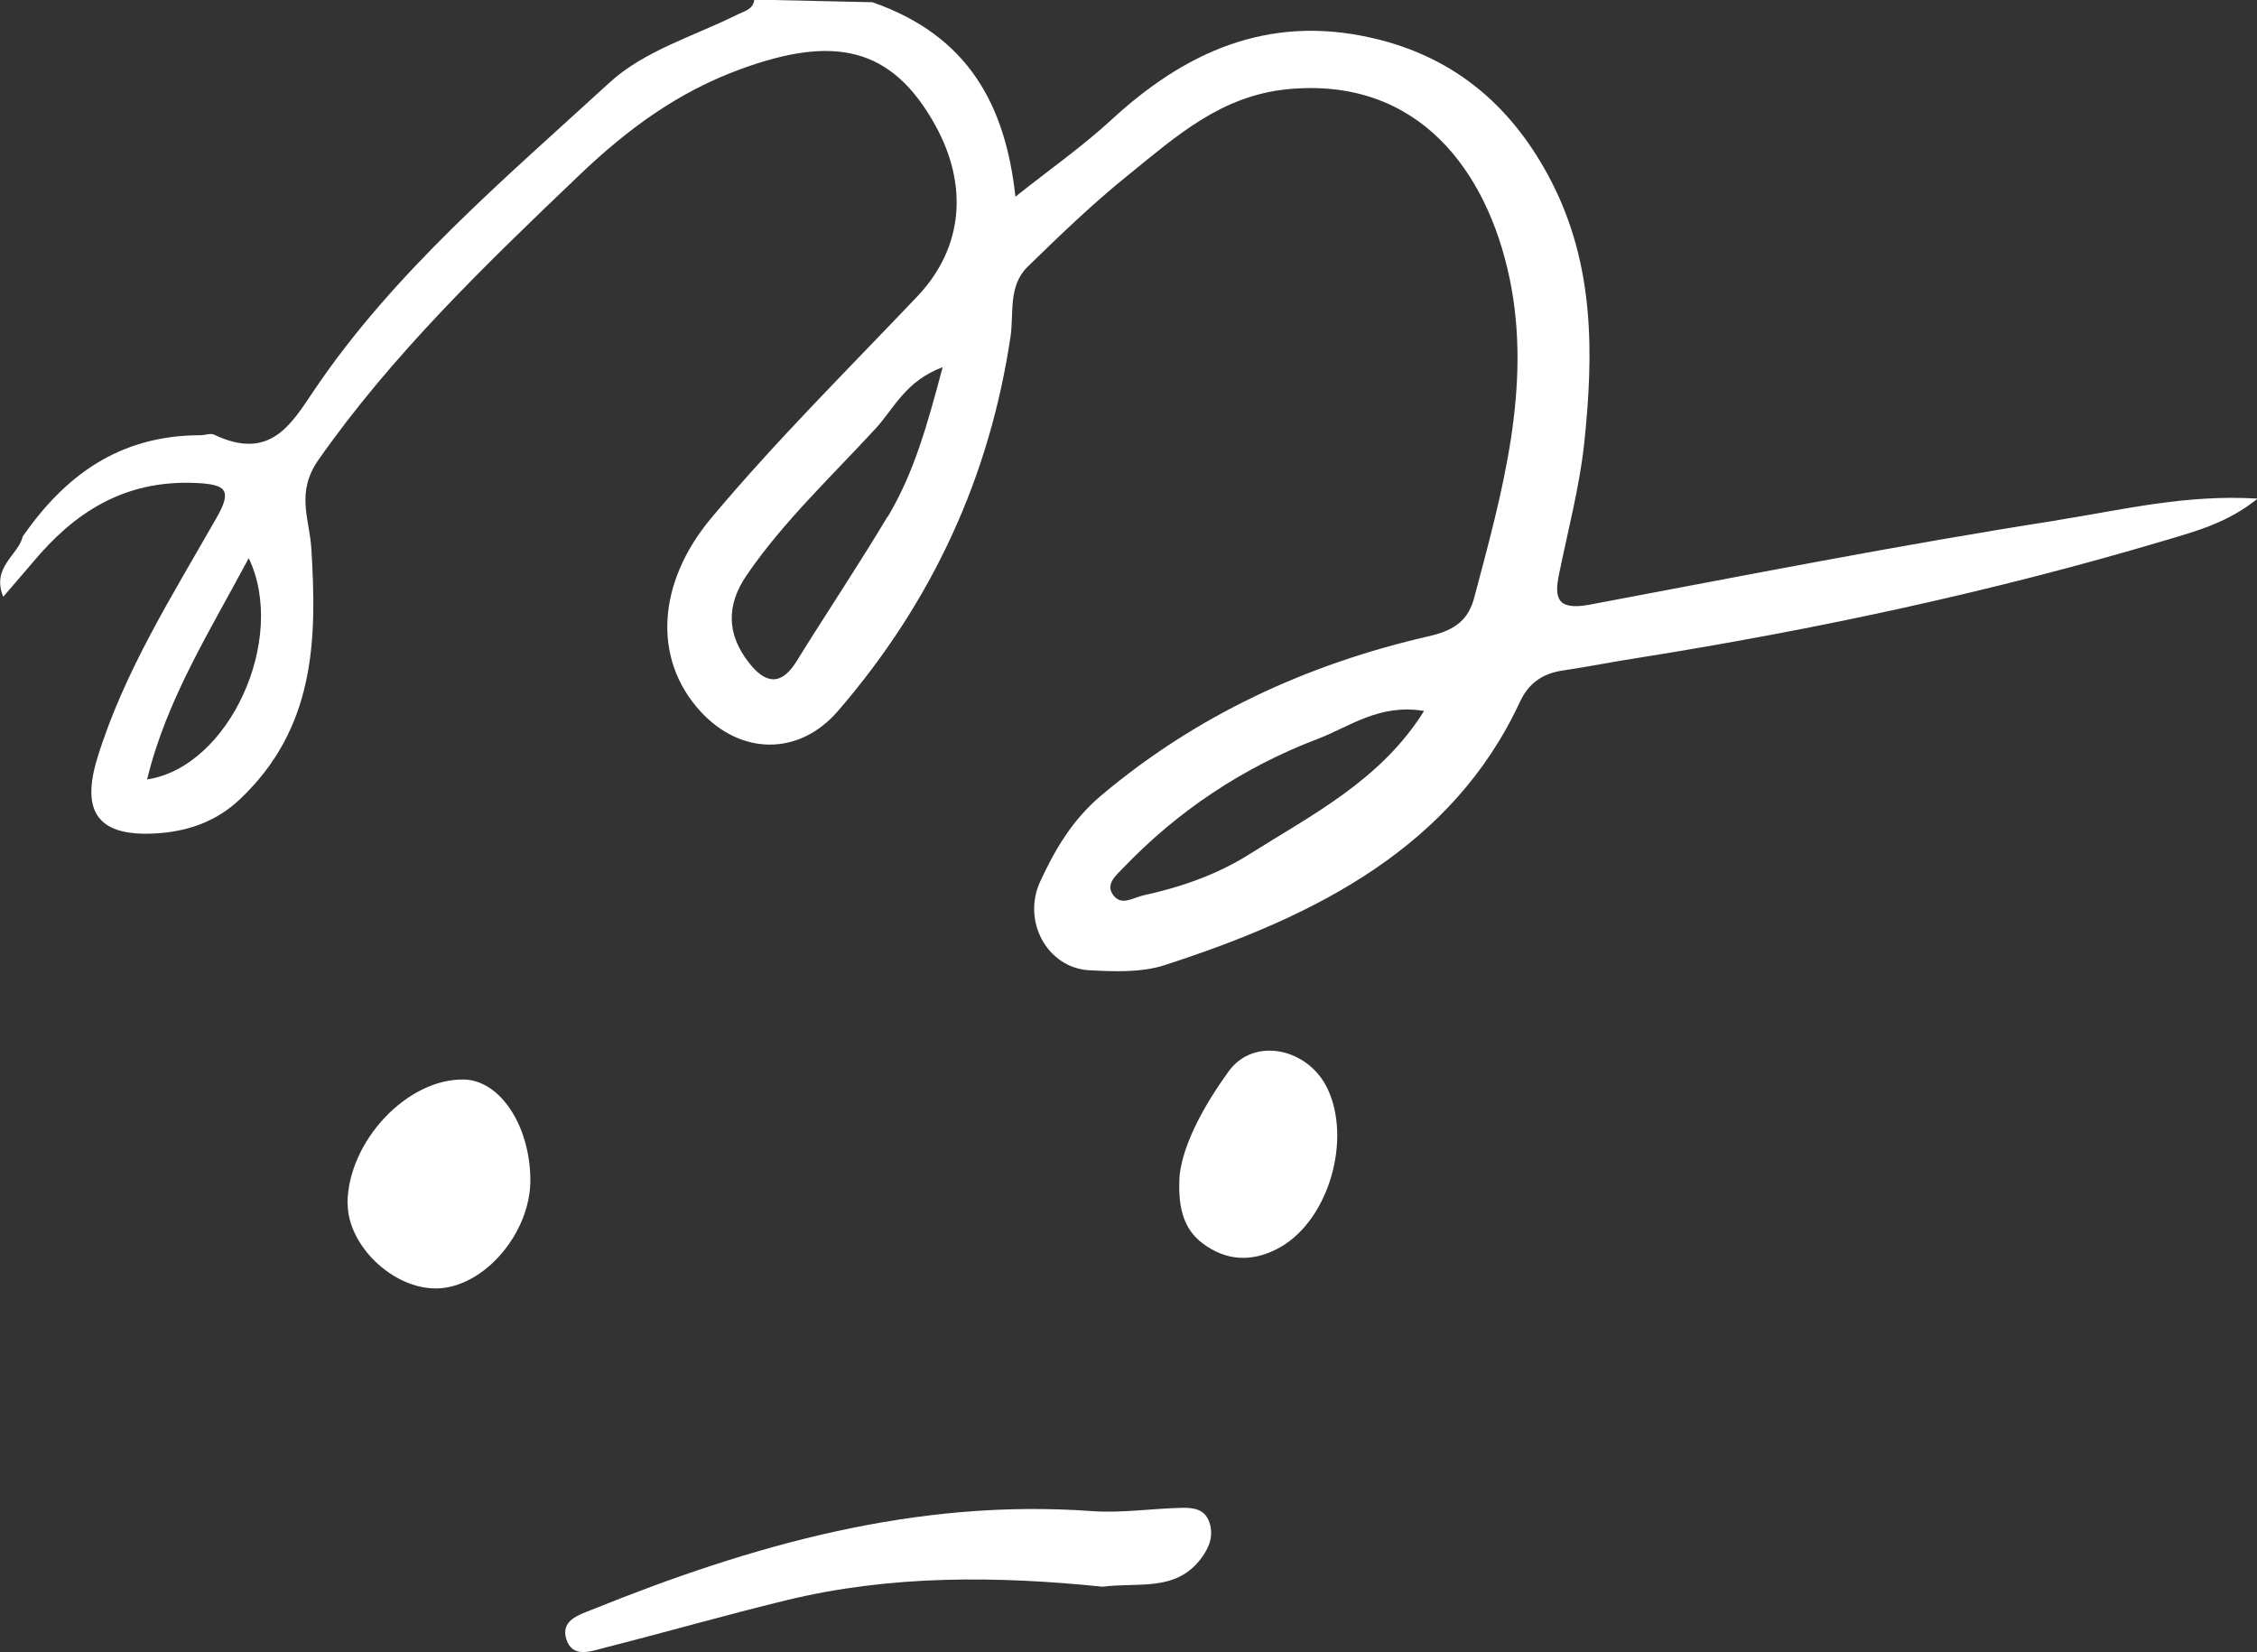 <?xml version="1.0" encoding="UTF-8"?><svg id="Layer_1" xmlns="http://www.w3.org/2000/svg" viewBox="0 0 111.07 81.31"><rect x="0" y="0" width="111.07" height="81.31" fill="#333333" stroke="none"/><defs><style>.cls-1{fill:#fff;}</style></defs><path class="cls-1" d="M54.26,78.09c-5.17-.53-10.41-.59-15.58,.67-3,.73-5.96,1.58-8.95,2.34-.66,.17-1.56,.52-1.86-.43-.29-.92,.61-1.19,1.26-1.45,7.9-3.19,15.96-5.48,24.62-4.85,1.43,.1,2.88-.12,4.32-.16,.59-.02,1.21,.02,1.44,.7,.23,.66,.01,1.24-.41,1.8-1.25,1.65-3.1,1.15-4.84,1.38Z"/><path class="cls-1" d="M17.1,59.22c.03-3.07,2.96-6.16,5.75-6.09,1.76,.05,3.22,2.25,3.25,4.9,.03,2.65-2.29,5.35-4.62,5.38-2.15,.03-4.39-2.13-4.37-4.2Z"/><path class="cls-1" d="M58.05,57.83c.19-1.59,1.22-3.45,2.41-5.1,1.25-1.73,3.91-1.14,4.86,.83,1.2,2.5,.09,6.42-2.28,7.8-1.18,.68-2.44,.78-3.65-.02-1.07-.7-1.45-1.73-1.34-3.51Z"/><path class="cls-1" d="M101.22,25.61c-7.7,1.2-15.34,2.71-23,4.15-1.62,.3-1.73-.36-1.5-1.49,.44-2.17,1.02-4.33,1.25-6.53,.45-4.34,.5-8.66-1.61-12.78-1.82-3.55-4.62-6.13-8.83-7.09-5.18-1.19-9.27,.74-12.83,4.02-1.43,1.32-3.06,2.46-4.73,3.79-.49-4.53-2.34-7.94-7.04-9.57l-5.81-.13c-.05,.5-.51,.57-.9,.77-2.12,1.05-4.52,1.75-6.23,3.32-5.19,4.76-10.62,9.34-14.52,15.12-1.14,1.69-2.17,3.52-4.94,2.2-.17-.08-.44,.03-.66,.03-4.06,0-6.71,2.05-8.75,4.98-.21,.92-1.56,1.51-.96,2.97,.6-.7,1.03-1.2,1.46-1.7,2.01-2.41,4.46-4.06,8.02-3.9,1.45,.07,1.81,.32,1.03,1.69-2.19,3.85-4.58,7.62-5.88,11.85-.83,2.71,.06,3.94,3.11,3.69,1.46-.12,2.8-.62,3.89-1.65,3.74-3.52,3.81-7.9,3.53-12.37-.09-1.45-.78-2.74,.36-4.36,3.64-5.19,8.22-9.6,12.85-14.02,2.33-2.22,4.82-4.08,7.98-5.22,4.47-1.62,7.36-1.14,9.53,2.81,1.59,2.89,1.4,5.97-.89,8.39-3.43,3.61-6.98,7.13-10.16,10.93-2.63,3.15-2.9,6.89-.53,9.49,1.99,2.18,4.86,2.21,6.77,0,4.69-5.43,7.48-11.58,8.5-18.44,.17-1.15-.13-2.49,.85-3.44,1.61-1.57,3.24-3.14,5.01-4.56,2.28-1.84,4.49-3.85,7.78-4.17,6.45-.62,9.82,4.05,10.92,9.31,1.11,5.34-.37,10.55-1.74,15.71-.28,1.06-.9,1.59-2.18,1.89-6.1,1.39-11.54,3.94-16.19,7.86-1.42,1.2-2.27,2.67-2.98,4.2-.93,1.99,.36,4.27,2.38,4.39,1.24,.07,2.6,.12,3.73-.25,7.5-2.42,14.17-5.83,17.48-12.94,.41-.89,1.06-1.4,2.11-1.56,1.24-.18,2.46-.43,3.7-.62,8.8-1.4,17.48-3.26,25.97-5.79,1.51-.45,3.06-.86,4.53-2.05-3.56-.22-6.72,.57-9.85,1.06ZM7.24,38.36c.95-3.93,3.09-7.3,5-10.89,1.91,3.98-.96,10.28-5,10.89Zm36.44-12.94c-1.44,2.41-3.01,4.75-4.49,7.14-.77,1.24-1.55,1.06-2.33,.06-1.11-1.41-1.12-2.85-.11-4.32,1.8-2.63,4.17-4.85,6.34-7.21,.92-1,1.46-2.33,3.3-3.02-.72,2.69-1.37,5.13-2.7,7.36Zm17.79,16.63c-1.59,1-3.35,1.61-5.22,2.02-.49,.11-1.02,.5-1.42,.04-.48-.56,.07-1.01,.45-1.4,2.66-2.78,5.87-4.94,9.58-6.35,1.55-.59,3.02-1.74,5.22-1.37-2.12,3.4-5.5,5.1-8.61,7.06Z"/></svg>